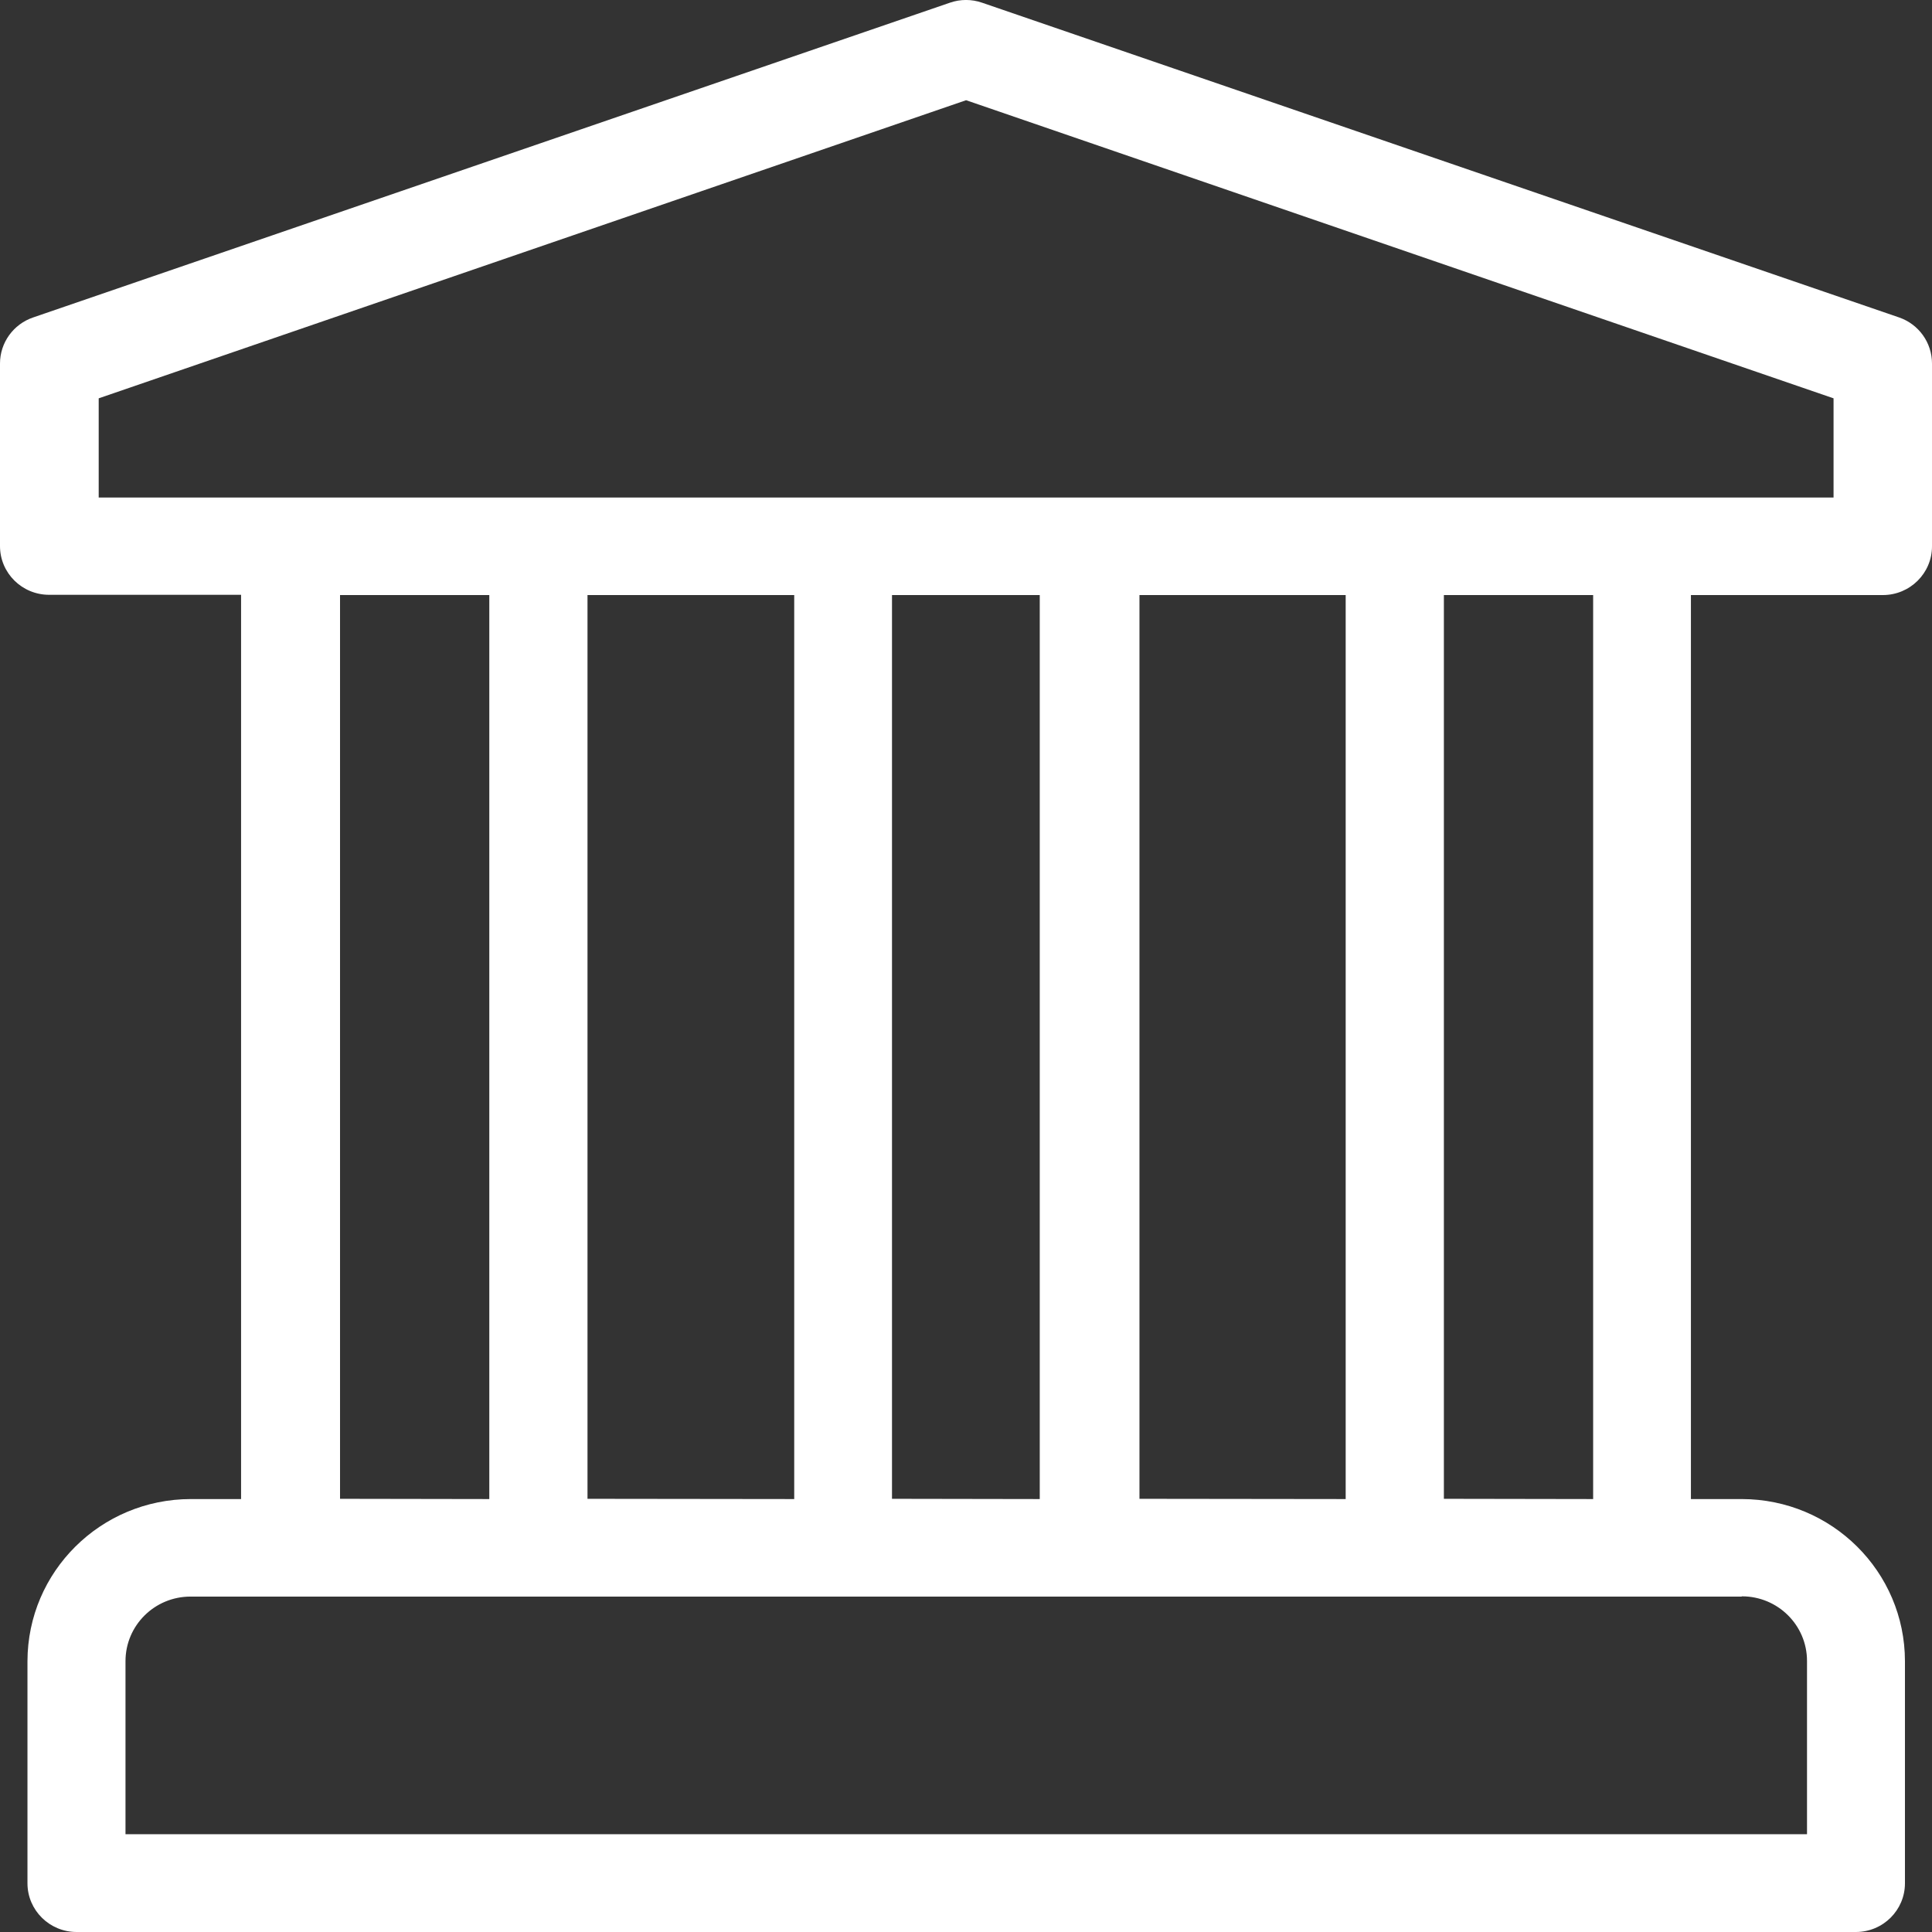 <?xml version="1.0" encoding="UTF-8"?>
<svg width="23px" height="23px" viewBox="0 0 23 23" version="1.1" xmlns="http://www.w3.org/2000/svg" xmlns:xlink="http://www.w3.org/1999/xlink">
    <rect x="0" y="0" width="23" height="23" fill="#333333" stroke="none"/>
    <!-- Generator: Sketch 50.2 (55047) - http://www.bohemiancoding.com/sketch -->
    <title>s3</title>
    <desc>Created with Sketch.</desc>
    <defs></defs>
    <g id="Page-1" stroke="none" stroke-width="1" fill="none" fill-rule="evenodd">
        <g id="Facilities" fill="#FFFFFF" fill-rule="nonzero">
            <path d="M22.608,3.779 L11.691,0.032 C11.567,-0.011 11.433,-0.011 11.309,0.032 L0.395,3.779 C0.159,3.859 0,4.08 0,4.327 L0,6.501 C0,6.822 0.262,7.081 0.585,7.081 L2.87,7.081 L2.87,17.846 L2.271,17.846 C1.198,17.847 0.329,18.71 0.327,19.776 L0.327,22.42 C0.327,22.74 0.589,23 0.912,23 L22.094,23 C22.417,23 22.678,22.74 22.678,22.42 L22.678,19.776 C22.677,18.71 21.808,17.847 20.735,17.846 L20.13,17.846 L20.13,7.084 L22.415,7.084 C22.738,7.084 23,6.824 23,6.504 L23,4.327 C23,4.08 22.843,3.86 22.608,3.779 Z M20.738,19.004 C21.165,19.004 21.512,19.348 21.512,19.773 L21.512,21.836 L1.494,21.836 L1.494,19.776 C1.494,19.351 1.84,19.007 2.268,19.007 L20.732,19.007 L20.738,19.004 Z M4.048,17.843 L4.048,7.084 L5.825,7.084 L5.825,17.846 L4.048,17.843 Z M6.994,17.843 L6.994,7.084 L9.455,7.084 L9.455,17.846 L6.994,17.843 Z M10.619,17.843 L10.619,7.084 L12.378,7.084 L12.378,17.846 L10.619,17.843 Z M13.565,17.843 L13.565,7.084 L16.02,7.084 L16.02,17.846 L13.565,17.843 Z M17.189,17.843 L17.189,7.084 L18.966,7.084 L18.966,17.846 L17.189,17.843 Z M21.828,5.923 L1.175,5.923 L1.175,4.742 L11.501,1.193 L21.828,4.742 L21.828,5.923 Z" id="Shape"></path>
        </g>
    </g>
</svg>